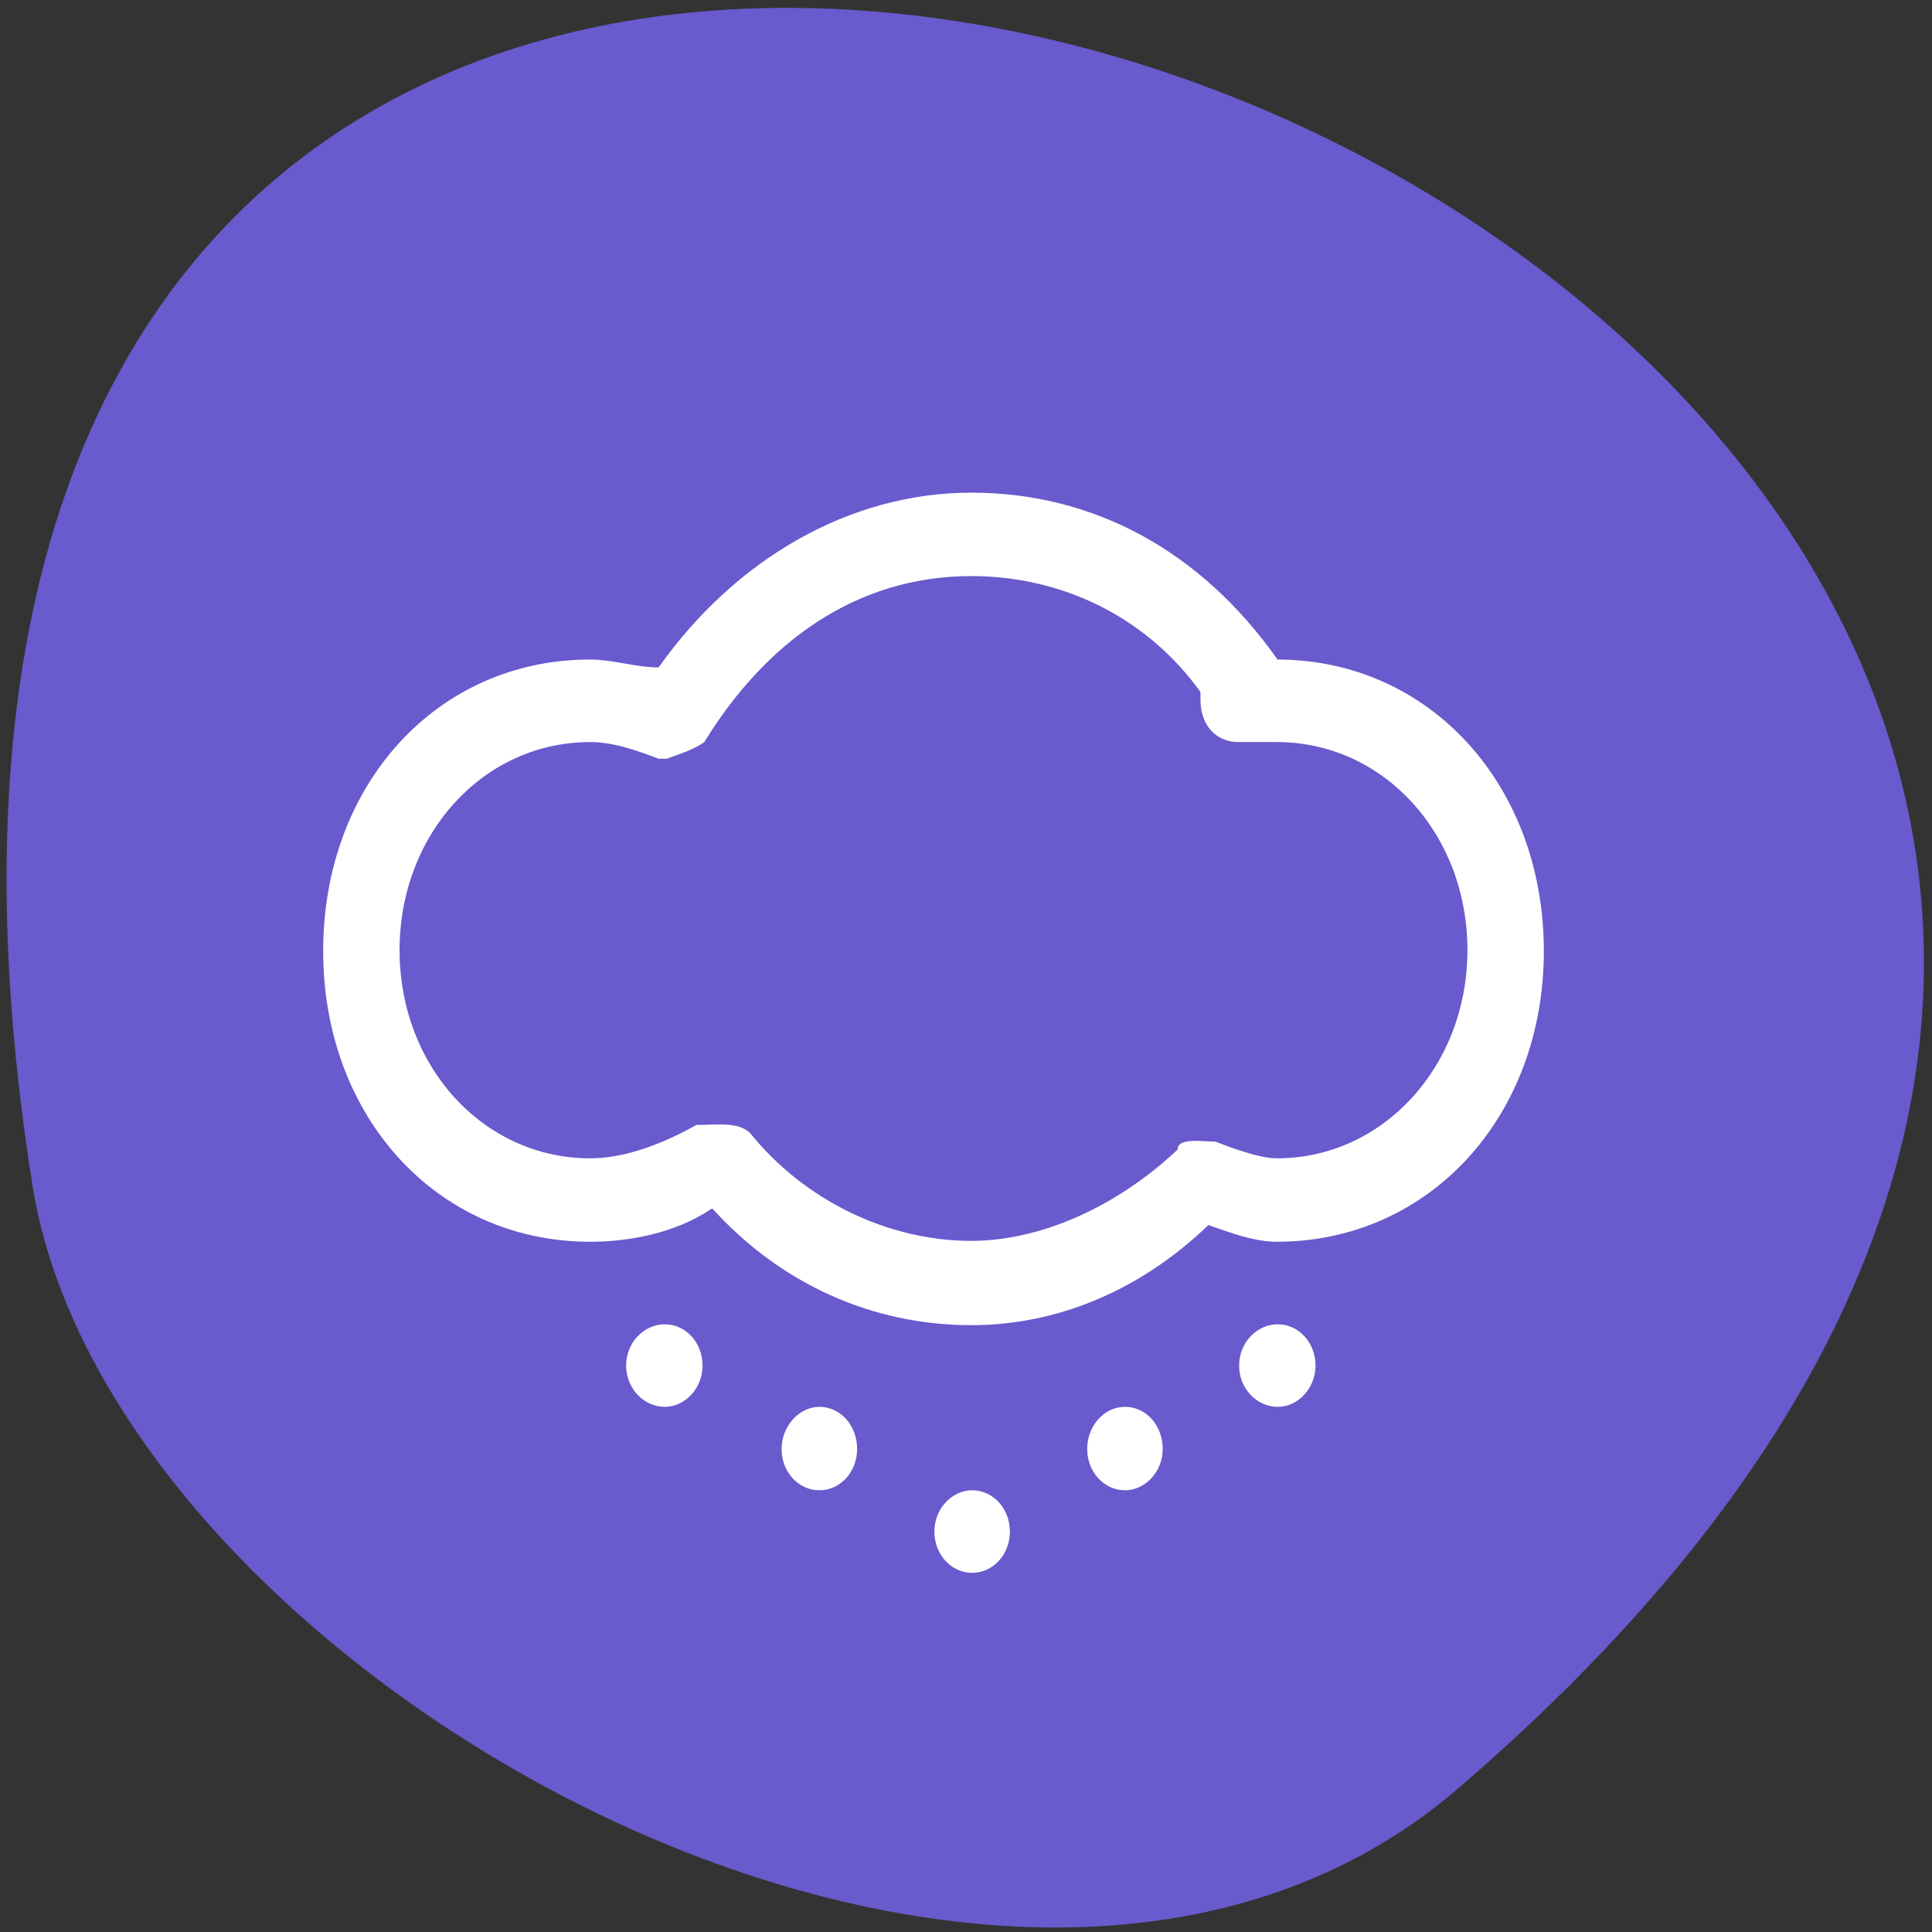 <svg xmlns="http://www.w3.org/2000/svg" viewBox="0 0 22 22"><rect x="0" y="0" width="22" height="22" fill="#333333" stroke="none"/><path d="m 16.61 20.36 c 19.21 -16.52 -20.3 -32.4 -16.24 -6.86 c 0.89 5.6 11.1 11.3 16.24 6.86" style="fill:#695acd"/><g style="fill:#fff"><path d="m 14.54 7.5 c -0.87 -1.23 -2.09 -1.89 -3.48 -1.89 c -1.39 0 -2.69 0.76 -3.56 1.99 c -0.26 0 -0.52 -0.09 -0.78 -0.09 c -1.74 0 -3.04 1.42 -3.04 3.32 c 0 1.89 1.3 3.31 3.04 3.31 c 0.43 0 0.96 -0.09 1.39 -0.38 c 0.78 0.86 1.82 1.33 2.95 1.33 c 0.96 0 1.91 -0.38 2.7 -1.14 c 0.26 0.09 0.52 0.19 0.78 0.19 c 1.73 0 3.04 -1.42 3.04 -3.31 c 0 -1.89 -1.3 -3.32 -3.04 -3.32 m 0 5.68 c -0.18 0 -0.44 -0.09 -0.7 -0.19 c -0.15 0 -0.43 -0.05 -0.43 0.09 c -0.7 0.66 -1.57 1.04 -2.35 1.04 c -0.96 0 -1.91 -0.47 -2.52 -1.23 c -0.14 -0.13 -0.38 -0.09 -0.61 -0.09 c -0.34 0.19 -0.78 0.38 -1.21 0.38 c -1.21 0 -2.17 -1.04 -2.17 -2.37 c 0 -1.33 0.96 -2.37 2.17 -2.37 c 0.26 0 0.52 0.09 0.78 0.19 h 0.09 c 0.17 -0.06 0.32 -0.11 0.43 -0.19 c 0.7 -1.14 1.73 -1.89 3.04 -1.89 c 1.04 0 2 0.47 2.61 1.32 v 0.09 c 0 0.29 0.18 0.48 0.43 0.48 h 0.44 c 1.21 0 2.17 1.04 2.17 2.37 c 0 1.32 -0.96 2.37 -2.17 2.37"/><path d="m 8 15.55 c 0 0.26 -0.2 0.47 -0.43 0.47 c -0.24 0 -0.44 -0.21 -0.44 -0.47 c 0 -0.26 0.2 -0.47 0.44 -0.47 c 0.24 0 0.43 0.21 0.43 0.47"/><path d="m 9.76 16.5 c 0 0.26 -0.19 0.47 -0.43 0.47 c -0.24 0 -0.43 -0.21 -0.43 -0.47 c 0 -0.26 0.2 -0.48 0.43 -0.48 c 0.24 0 0.43 0.21 0.43 0.48"/><path d="m 11.5 17.44 c 0 0.26 -0.19 0.47 -0.43 0.47 c -0.24 0 -0.43 -0.21 -0.43 -0.47 c 0 -0.26 0.2 -0.47 0.43 -0.47 c 0.24 0 0.43 0.21 0.43 0.47"/><path d="m 13.24 16.5 c 0 0.26 -0.2 0.47 -0.43 0.47 c -0.24 0 -0.43 -0.21 -0.43 -0.47 c 0 -0.26 0.19 -0.48 0.43 -0.48 c 0.24 0 0.43 0.21 0.43 0.48"/><path d="m 14.98 15.55 c 0 0.26 -0.2 0.47 -0.43 0.47 c -0.24 0 -0.44 -0.21 -0.44 -0.47 c 0 -0.26 0.2 -0.47 0.44 -0.47 c 0.24 0 0.43 0.21 0.43 0.47"/></g></svg>
